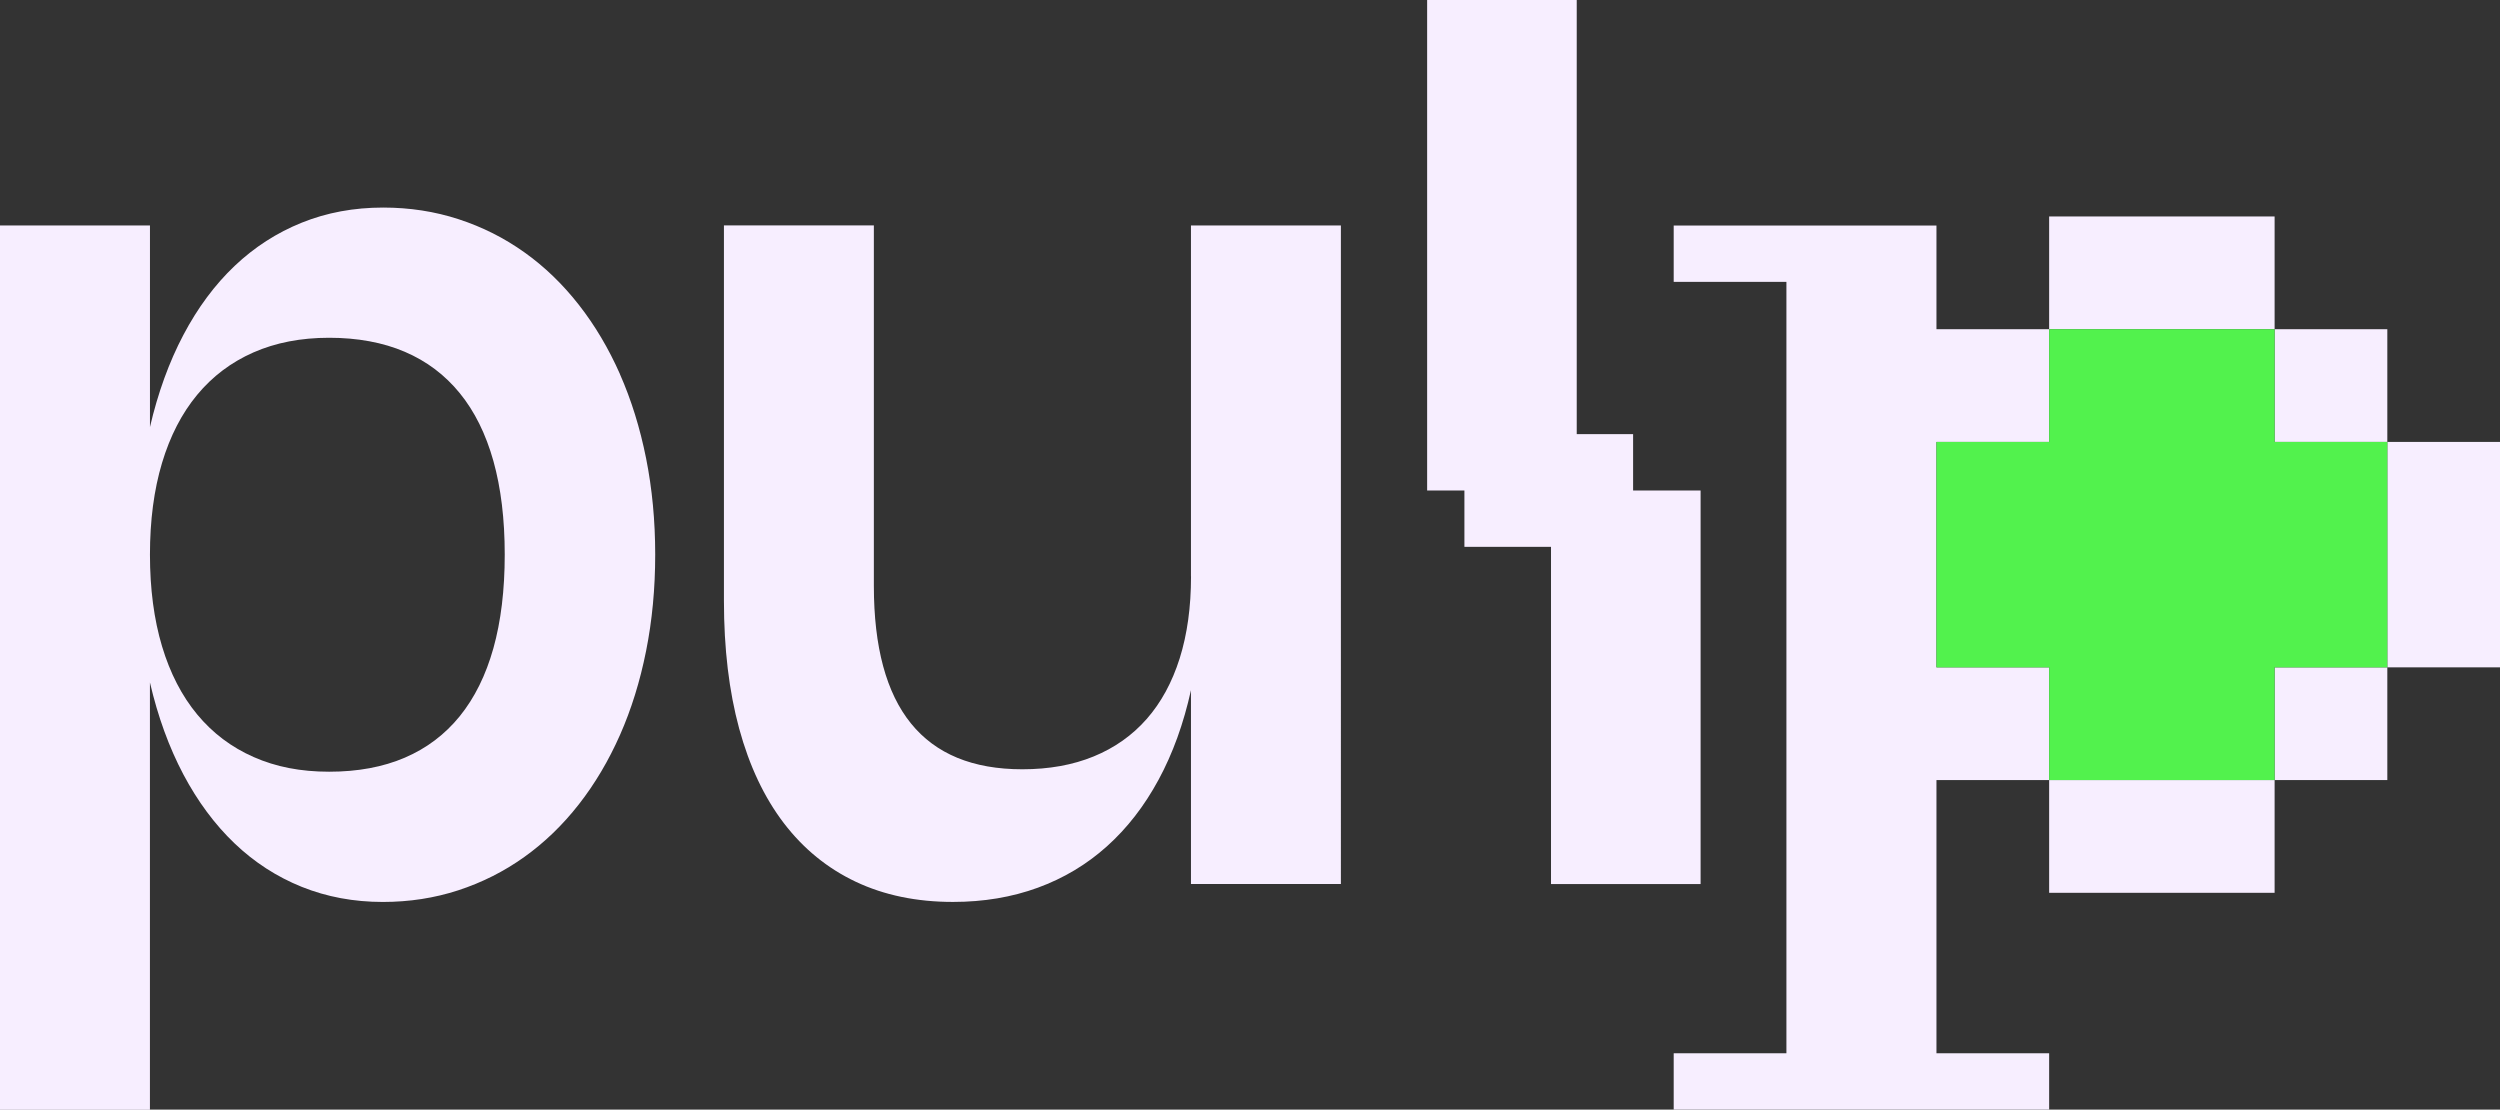 <?xml version="1.0" encoding="UTF-8"?>
<svg id="katman_1" data-name="katman 1" xmlns="http://www.w3.org/2000/svg" viewBox="0 0 811.57 360.21">
  <rect x="0" y="0" width="811.57" height="360.21" fill="#333333" stroke="none"/>
  <defs>
    <style>
      .cls-1 {
        fill: #52f24d;
      }

      .cls-1, .cls-2 {
        stroke-width: 0px;
      }

      .cls-2 {
        fill: #f7eeff;
      }
    </style>
  </defs>
  <g>
    <path class="cls-2" d="m201.27,121.47c-3.69-8.34-8.14-15.85-13.38-22.54-5.24-6.69-11.11-12.36-17.65-17.01-6.53-4.66-13.65-8.24-21.37-10.76-7.73-2.52-15.88-3.78-24.48-3.78-9.5,0-18.31,1.63-26.42,4.9-8.11,3.27-15.38,7.95-21.81,14.05-6.43,6.11-11.98,13.58-16.63,22.4-4.65,8.82-8.27,18.8-10.85,29.91v-65.44H0v287.07h48.67v-138.74c2.58,11.12,6.21,21.07,10.85,29.86,4.66,8.79,10.2,16.26,16.63,22.4,6.43,6.14,13.7,10.84,21.81,14.11,8.12,3.26,16.89,4.9,26.32,4.9,8.6,0,16.76-1.26,24.48-3.78,7.72-2.52,14.87-6.12,21.43-10.81,6.56-4.68,12.46-10.37,17.69-17.06,5.24-6.69,9.69-14.21,13.38-22.54,3.69-8.34,6.51-17.43,8.48-27.29,1.97-9.85,2.96-20.28,2.96-31.27s-.99-21.41-2.96-31.27c-1.97-9.85-4.8-18.96-8.48-27.29Zm-41.1,88.96c-2.46,8.76-6.09,16.1-10.91,22.06-4.82,5.94-10.76,10.43-17.84,13.47-7.08,3.04-15.27,4.56-24.57,4.56s-17.28-1.58-24.48-4.75c-7.21-3.17-13.32-7.77-18.33-13.81-5.01-6.04-8.82-13.43-11.44-22.16-2.61-8.72-3.92-18.64-3.92-29.76s1.31-21.04,3.92-29.76c2.62-8.72,6.42-16.09,11.4-22.1,4.98-6.01,11.07-10.6,18.27-13.77,7.21-3.17,15.4-4.76,24.58-4.76s17.49,1.52,24.57,4.56c7.08,3.03,13.02,7.51,17.84,13.43,4.82,5.91,8.45,13.25,10.91,22.01,2.45,8.76,3.68,18.89,3.68,30.39s-1.23,21.63-3.68,30.4Z"/>
    <path class="cls-2" d="m386.64,187.11c0,9.95-1.23,18.82-3.68,26.61-2.46,7.79-6.03,14.35-10.71,19.68-4.69,5.33-10.43,9.38-17.21,12.16s-14.51,4.17-23.17,4.17c-32.12,0-48.19-19.84-48.19-59.53v-117.02h-48.67v121.87c0,15.51,1.65,29.33,4.94,41.45,3.3,12.12,8.13,22.35,14.49,30.69,6.37,8.34,14.15,14.69,23.36,19.05s19.73,6.55,31.56,6.55c9.95,0,19.13-1.54,27.53-4.61,8.4-3.07,15.88-7.54,22.44-13.43,6.56-5.88,12.15-13.08,16.77-21.62,4.62-8.53,8.13-18.22,10.52-29.08v62.92h48.67V73.19h-48.67v113.92Z"/>
    <polygon class="cls-2" points="552.06 286.99 552.06 159.23 530.15 159.23 530.15 140.93 511.98 140.93 511.85 140.93 511.85 0 463.29 0 463.29 159.23 475.39 159.23 475.39 177.52 493.56 177.52 503.5 177.52 503.5 286.99 552.06 286.99"/>
    <polygon class="cls-2" points="774.99 143.46 774.99 180.04 774.99 196.18 774.99 216.64 811.57 216.64 811.57 196.18 811.57 180.04 811.57 143.46 774.99 143.46"/>
    <rect class="cls-2" x="738.4" y="106.87" width="36.59" height="36.59"/>
    <rect class="cls-2" x="738.4" y="216.64" width="36.59" height="36.59"/>
    <polygon class="cls-2" points="681.04 253.23 665.21 253.23 665.21 289.83 681.04 289.83 701.8 289.83 738.4 289.83 738.4 253.23 701.8 253.23 681.04 253.23"/>
    <polygon class="cls-2" points="628.63 216.64 628.63 143.46 665.21 143.46 665.21 106.87 628.63 106.87 628.63 73.21 579.92 73.21 579.92 73.21 543.33 73.21 543.33 91.51 579.92 91.51 579.92 341.91 543.33 341.91 543.33 360.21 579.92 360.21 579.92 360.2 628.62 360.2 628.62 360.21 665.21 360.21 665.21 341.91 628.63 341.91 628.63 253.23 665.21 253.23 665.21 216.64 628.63 216.64"/>
    <polygon class="cls-2" points="701.8 106.87 738.4 106.87 738.4 70.27 701.8 70.27 681.04 70.27 665.21 70.27 665.21 106.87 681.04 106.87 701.8 106.87"/>
  </g>
  <polygon class="cls-1" points="774.99 143.46 774.99 216.64 738.4 216.64 738.4 253.23 665.21 253.23 665.21 216.64 628.63 216.64 628.63 143.46 665.21 143.46 665.21 106.87 738.4 106.87 738.4 143.46 774.99 143.46"/>
</svg>
